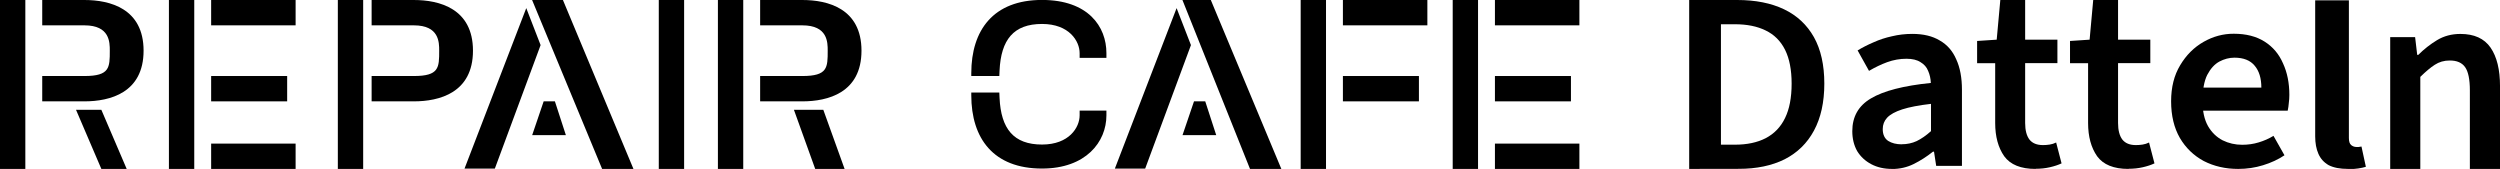 <svg width="296" height="20" viewBox="0 0 296 20" version="1.1" xmlns="http://www.w3.org/2000/svg">
<title>Repair Café Datteln</title>
<desc>Logo des Repair Café Datteln</desc>
<defs>
    <linearGradient id="Gradient" x1="0" y1="0" x2="0" y2="1">
        <stop offset="0%" />
        <stop offset="60%" />
        <stop offset="67%" />
        <stop offset="80%" />
    </linearGradient>
</defs>
 <g id="R">
  <path d="m0 20h3v-20h-3v20"/>
  <path d="m9 13 3 7h3l-3-7h-3"/>
  <path d="m5 5e-4h5c3 0 7 1 7 6s-4 6-7 6h-5v-3h5c3 0 3-1 3-3 0-1 0-3-3-3h-5v-3"/>
  <path d="m20 20h3v-20h-3v20"/>
  <path d="m25 20h10v-3h-10v3"/>
  <path d="m25 12h9v-3h-9v3"/>
  <path d="m25 3h10v-3h-10v3"/>
  <path d="m40 20h3v-20h-3v20"/>
  <path d="m44 5e-4h5c3 0 7 1 7 6s-4 6-7 6h-5v-3h5c3 0 3-1 3-3 0-1 0-3-3-3h-5v-3"/>
  <path d="m63 16h4l-1.3-4h-1.33l-1.36 4"/>
  <path d="m63 0 8.29 20h3.71l-8.35-20h-3.65"/>
  <path d="m64 5.36-5.41 14.6h-3.59l7.31-19 1.69 4.36"/>
  <path d="m78 20h3v-20h-3v20"/>
  <path d="m85 20h3v-20h-3v20"/>
  <path d="m90 5e-4h5c3 0 7 1 7 6s-4 6-7 6h-5v-3h5c3 0 3-1 3-3 0-1 0-3-3-3h-5v-3"/>
  <path d="m94 13 2.52 7h3.48l-2.52-7h-3.48"/>
 </g>
 <g id="C">
  <path d="m131 13.1v0.557c0 3.15-2.43 6.3-7.63 6.3-5.75 0-8.37-3.57-8.37-8.67v-0.334h3.32l0.028 0.641c0.166 3.65 1.66 5.52 5.03 5.52 3.21 0 4.45-2.03 4.45-3.46v-0.557h3.18"/>
  <path d="m131 6.85v-0.557c0-3.15-2.16-6.3-7.63-6.3-5.75 0-8.37 3.57-8.37 8.67v0.334h3.32l0.028-0.641c0.166-3.65 1.66-5.52 5.03-5.52 3.21 0 4.45 2.03 4.45 3.46v0.557h3.18"/>
  <path d="m140 16h4l-1.3-4h-1.33l-1.36 4"/>
  <path d="m140 0 8 20h3.71l-8.35-20h-3.65"/>
  <path d="m141 5.36-5.41 14.6h-3.59l7.31-19 1.69 4.36"/>
  <path d="m154 20h3v-20h-3v20"/>
  <path d="m159 12h9v-3h-9v3"/>
  <path d="m159 3h10v-3h-10v3"/>
  <path d="m172 20h3v-20h-3v20"/>
  <path d="m177 20h10v-3h-10v3"/>
  <path d="m177 12h9v-3h-9v3"/>
  <path d="m177 3h10v-3h-10v3"/>
 </g>
 <g id="L">
  <path d="m200 20v-20h5.68q3.25 0 5.55 1.1 2.3 1.1 3.54 3.3 1.23 2.2 1.23 5.5 0 3.3-1.23 5.57-1.2 2.23-3.47 3.39-2.27 1.13-5.42 1.13zm3.76-2.87h1.66q2.14 0 3.63-0.765 1.53-0.795 2.3-2.39 0.779-1.59 0.779-4.07 0-2.45-0.779-4.01-0.779-1.56-2.3-2.29-1.49-0.734-3.63-0.734h-1.66z" stroke-width=".984"/>
  <path d="m224 20q-1.38 0-2.44-0.559-1.06-0.559-1.67-1.55-0.578-1.03-0.578-2.36 0-2.58 2.21-3.88 2.25-1.34 7.09-1.83-0.032-0.777-0.321-1.43-0.257-0.652-0.899-1.03-0.61-0.404-1.67-0.404-1.16 0-2.28 0.404-1.09 0.404-2.15 1.03l-1.35-2.42q0.867-0.528 1.89-0.963 1.03-0.466 2.18-0.715 1.16-0.28 2.41-0.28 1.96 0 3.24 0.777 1.32 0.746 1.96 2.24 0.674 1.46 0.674 3.6v9.01h-3.05l-0.257-1.68h-0.128q-1.09 0.87-2.28 1.46-1.19 0.59-2.6 0.59zm1.16-2.92q0.963 0 1.77-0.373 0.835-0.404 1.7-1.18v-3.23q-2.15 0.249-3.4 0.652-1.25 0.404-1.8 0.994-0.514 0.559-0.514 1.34 0 0.963 0.642 1.4 0.642 0.404 1.6 0.404z" stroke-width=".987"/>
  <path d="m241 20q-2.6 0-3.7-1.5-1.07-1.53-1.07-3.94v-7.08h-2.14v-2.63l2.32-0.153 0.428-4.7h2.94v4.7h3.82v2.78h-3.82v7.08q0 1.31 0.52 1.98 0.52 0.641 1.59 0.641 0.398 0 0.795-0.061 0.398-0.061 0.765-0.244l0.642 2.47q-0.581 0.275-1.38 0.458-0.795 0.183-1.71 0.183z" stroke-width=".955"/>
  <path d="m252 20q-2.6 0-3.7-1.5-1.07-1.53-1.07-3.94v-7.08h-2.14v-2.63l2.32-0.153 0.428-4.7h2.94v4.7h3.82v2.78h-3.82v7.08q0 1.31 0.52 1.98 0.52 0.641 1.59 0.641 0.398 0 0.795-0.061 0.398-0.061 0.765-0.244l0.642 2.47q-0.581 0.275-1.38 0.458-0.795 0.183-1.71 0.183z" stroke-width=".955"/>
  <path d="m265 20q-2.25 0-4.07-0.932-1.79-0.963-2.83-2.73-1.04-1.8-1.04-4.35 0-2.49 1.07-4.26 1.07-1.8 2.77-2.77t3.58-0.963q2.18 0 3.65 0.932 1.47 0.932 2.18 2.58 0.749 1.62 0.749 3.73 0 0.497-0.065 0.963-0.033 0.466-0.13 0.901h-11v-2.73h7.88q0-1.65-0.781-2.58-0.781-0.963-2.41-0.963-0.912 0-1.79 0.466-0.847 0.466-1.43 1.58-0.553 1.12-0.553 3.11 0 1.8 0.651 2.95 0.651 1.12 1.73 1.68 1.07 0.528 2.31 0.528 1.04 0 1.95-0.28 0.944-0.28 1.76-0.777l1.3 2.3q-1.11 0.746-2.54 1.18-1.4 0.435-2.93 0.435z" stroke-width=".994"/>
  <path d="m278 20q-1.42 0-2.29-0.447-0.832-0.475-1.21-1.34-0.382-0.866-0.382-2.07v-16.1h3.99v16.3q0 0.615 0.277 0.838 0.277 0.223 0.624 0.223 0.139 0 0.243 0 0.139-0.028 0.347-0.056l0.52 2.4q-0.347 0.112-0.902 0.196-0.52 0.084-1.21 0.084z" stroke-width=".973"/>
  <path d="m283 20v-15.6h2.95l0.248 2.1h0.124q1.02-1.02 2.23-1.75 1.21-0.732 2.76-0.732 2.45 0 3.57 1.62 1.12 1.62 1.12 4.58v9.8h-3.57v-9.32q0-1.94-0.558-2.74t-1.83-0.795q-0.993 0-1.77 0.509-0.745 0.477-1.71 1.43v10.9z" stroke-width=".982"/>
 </g>
</svg>
